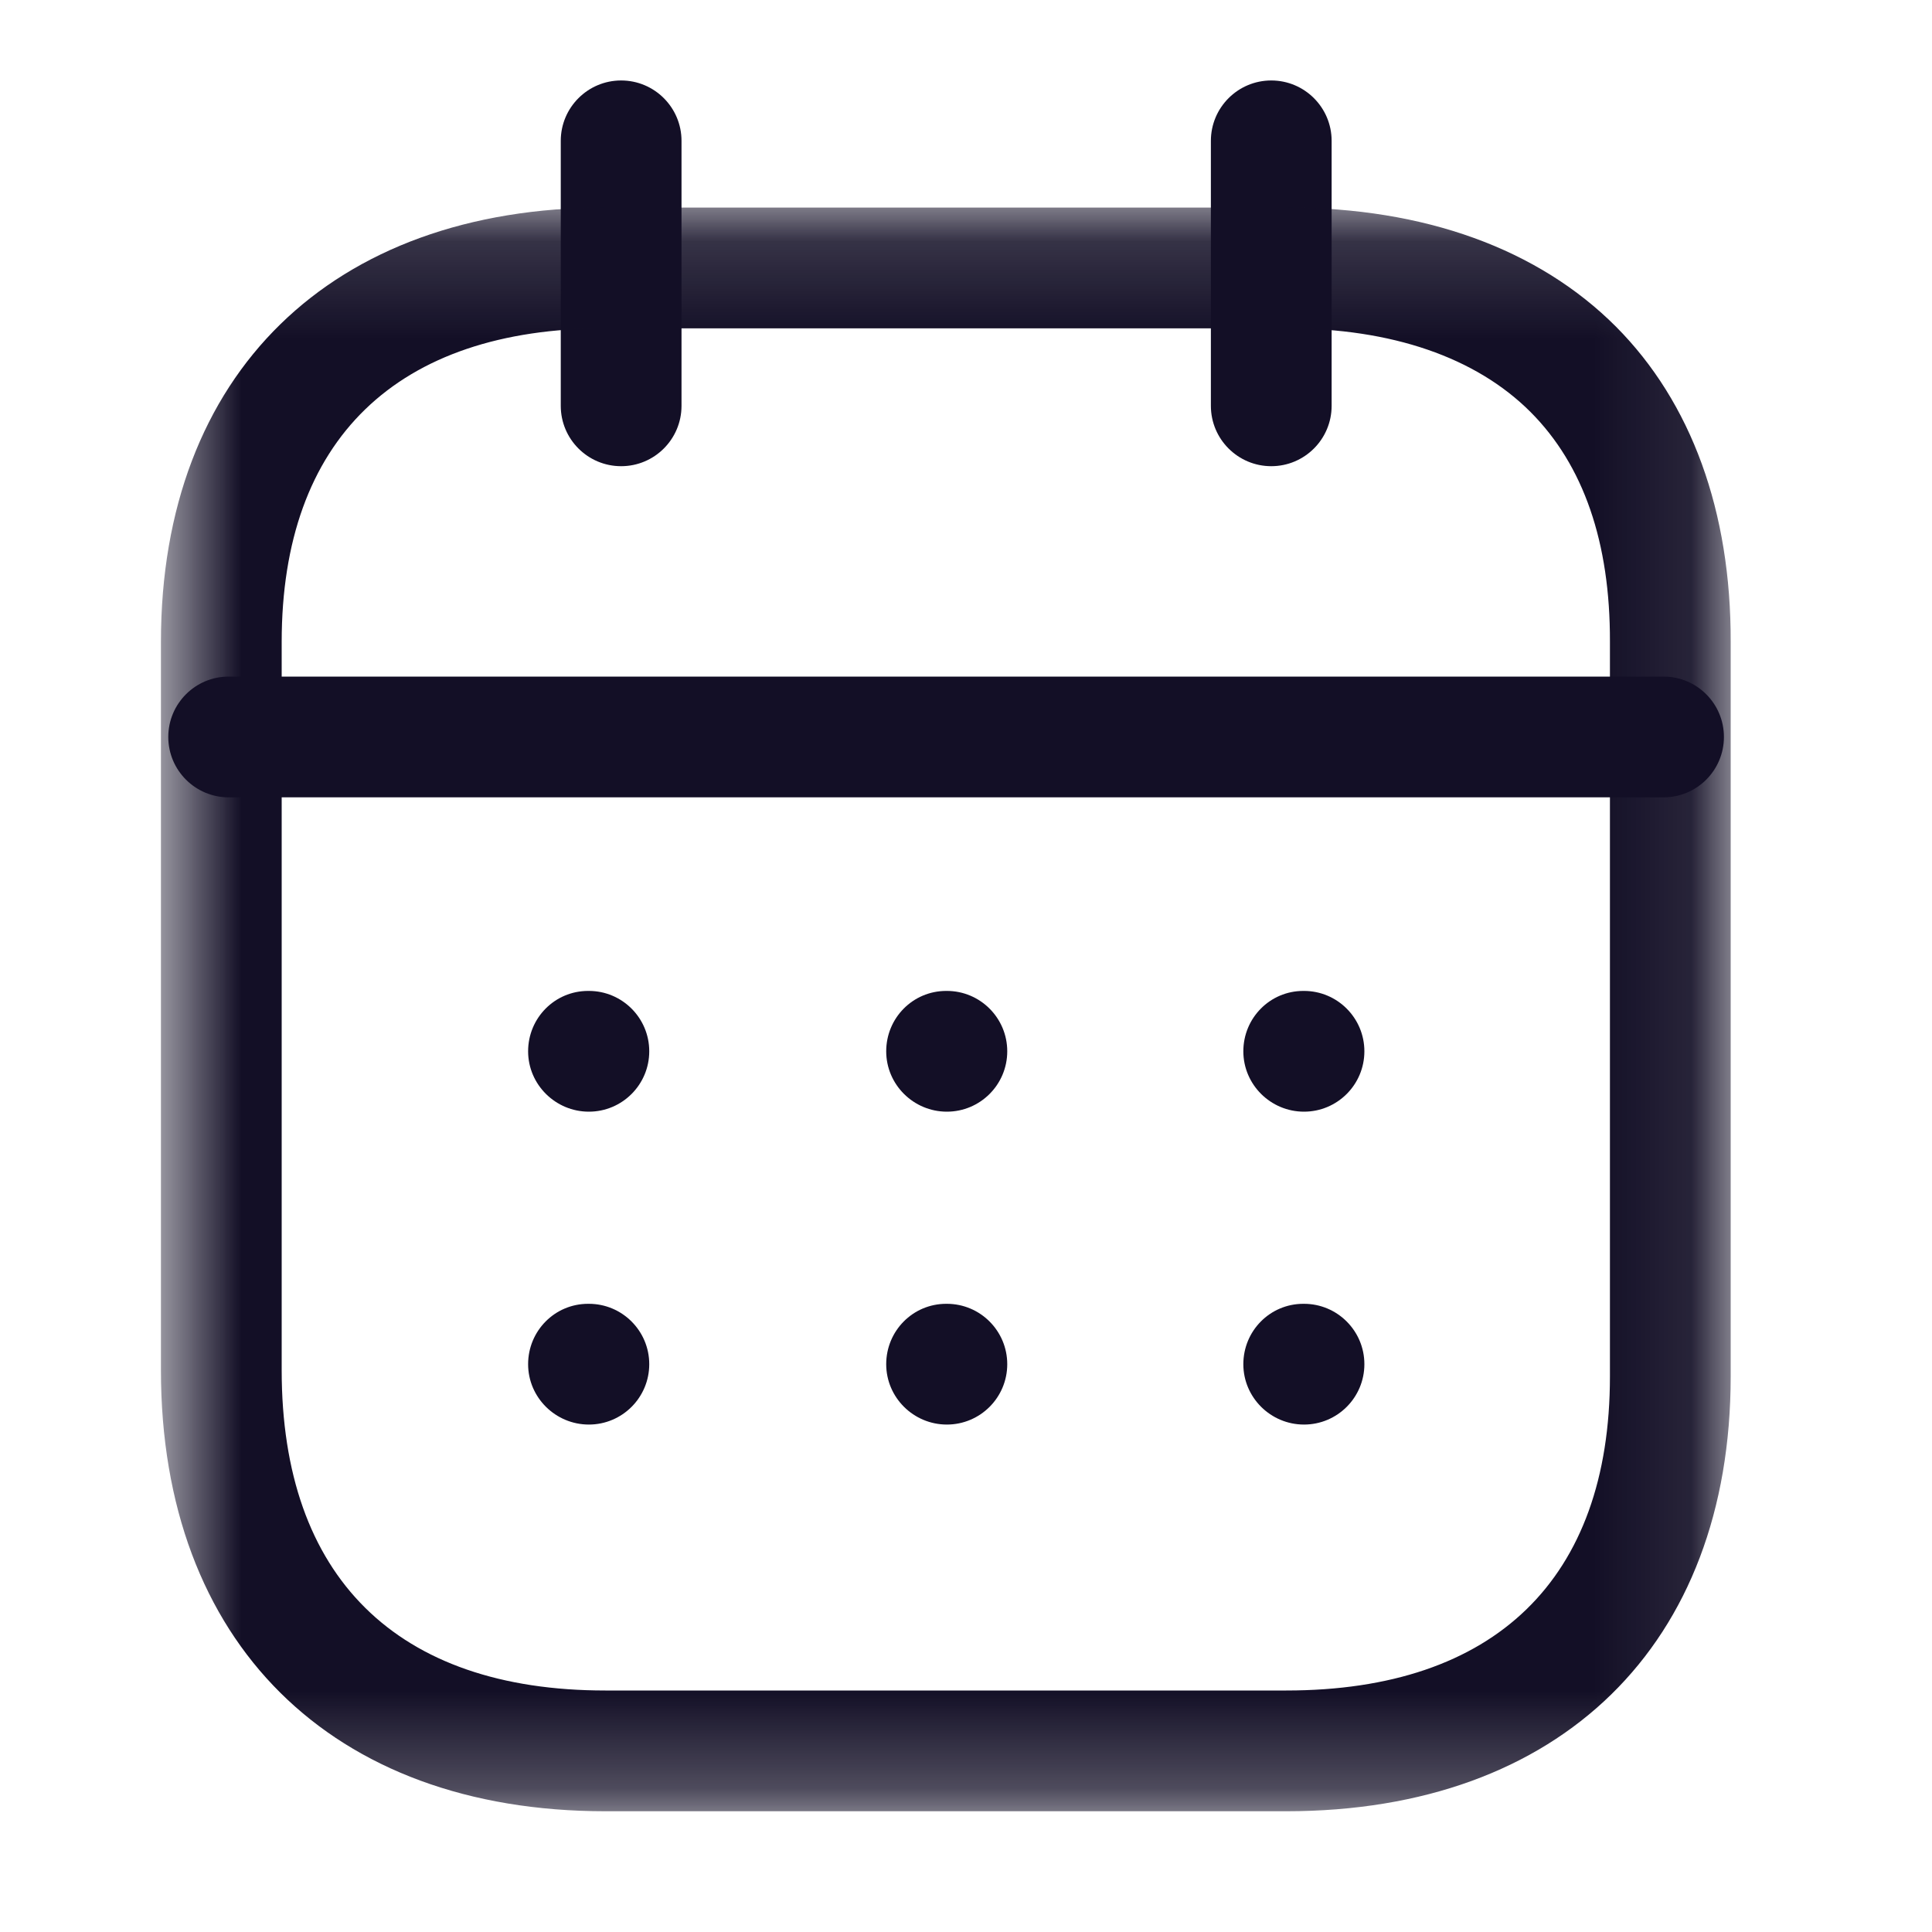 <svg width="20" height="20" viewBox="0 0 20 20" fill="none" xmlns="http://www.w3.org/2000/svg">
<path fill-rule="evenodd" clip-rule="evenodd" d="M17.221 8.254H2.367C2.022 8.254 1.742 7.974 1.742 7.629C1.742 7.284 2.022 7.004 2.367 7.004H17.221C17.566 7.004 17.846 7.284 17.846 7.629C17.846 7.974 17.566 8.254 17.221 8.254Z" fill="#130F26"/>
<path fill-rule="evenodd" clip-rule="evenodd" d="M13.499 11.508C13.154 11.508 12.871 11.228 12.871 10.883C12.871 10.538 13.147 10.258 13.492 10.258H13.499C13.844 10.258 14.124 10.538 14.124 10.883C14.124 11.228 13.844 11.508 13.499 11.508Z" fill="#130F26"/>
<path fill-rule="evenodd" clip-rule="evenodd" d="M9.802 11.508C9.457 11.508 9.174 11.228 9.174 10.883C9.174 10.538 9.45 10.258 9.795 10.258H9.802C10.147 10.258 10.427 10.538 10.427 10.883C10.427 11.228 10.147 11.508 9.802 11.508Z" fill="#130F26"/>
<path fill-rule="evenodd" clip-rule="evenodd" d="M6.096 11.508C5.751 11.508 5.467 11.228 5.467 10.883C5.467 10.538 5.743 10.258 6.088 10.258H6.096C6.441 10.258 6.721 10.538 6.721 10.883C6.721 11.228 6.441 11.508 6.096 11.508Z" fill="#130F26"/>
<path fill-rule="evenodd" clip-rule="evenodd" d="M13.499 14.747C13.154 14.747 12.871 14.467 12.871 14.122C12.871 13.777 13.147 13.497 13.492 13.497H13.499C13.844 13.497 14.124 13.777 14.124 14.122C14.124 14.467 13.844 14.747 13.499 14.747Z" fill="#130F26"/>
<path fill-rule="evenodd" clip-rule="evenodd" d="M9.802 14.747C9.457 14.747 9.174 14.467 9.174 14.122C9.174 13.777 9.45 13.497 9.795 13.497H9.802C10.147 13.497 10.427 13.777 10.427 14.122C10.427 14.467 10.147 14.747 9.802 14.747Z" fill="#130F26"/>
<path fill-rule="evenodd" clip-rule="evenodd" d="M6.096 14.747C5.751 14.747 5.467 14.467 5.467 14.122C5.467 13.777 5.743 13.497 6.088 13.497H6.096C6.441 13.497 6.721 13.777 6.721 14.122C6.721 14.467 6.441 14.747 6.096 14.747Z" fill="#130F26"/>
<path fill-rule="evenodd" clip-rule="evenodd" d="M13.16 4.826C12.815 4.826 12.535 4.546 12.535 4.201V1.458C12.535 1.113 12.815 0.833 13.16 0.833C13.505 0.833 13.785 1.113 13.785 1.458V4.201C13.785 4.546 13.505 4.826 13.16 4.826Z" fill="#130F26"/>
<path fill-rule="evenodd" clip-rule="evenodd" d="M6.43 4.826C6.085 4.826 5.805 4.546 5.805 4.201V1.458C5.805 1.113 6.085 0.833 6.43 0.833C6.775 0.833 7.055 1.113 7.055 1.458V4.201C7.055 4.546 6.775 4.826 6.43 4.826Z" fill="#130F26"/>
<mask id="mask0_99_4500" style="mask-type:alpha" maskUnits="userSpaceOnUse" x="1" y="2" width="17" height="17">
<path fill-rule="evenodd" clip-rule="evenodd" d="M1.666 2.149H17.916V18.75H1.666V2.149Z" fill="white"/>
</mask>
<g mask="url(#mask0_99_4500)">
<path fill-rule="evenodd" clip-rule="evenodd" d="M6.267 3.399C4.106 3.399 2.916 4.552 2.916 6.644V14.185C2.916 16.324 4.106 17.5 6.267 17.5H13.315C15.476 17.5 16.666 16.345 16.666 14.249V6.644C16.669 5.615 16.393 4.815 15.844 4.265C15.278 3.699 14.408 3.399 13.323 3.399H6.267ZM13.315 18.75H6.267C3.429 18.75 1.666 17.001 1.666 14.185V6.644C1.666 3.871 3.429 2.149 6.267 2.149H13.323C14.747 2.149 15.924 2.576 16.729 3.382C17.509 4.166 17.92 5.294 17.916 6.646V14.249C17.916 17.025 16.153 18.75 13.315 18.75Z" fill="#130F26"/>
</g>
</svg>
